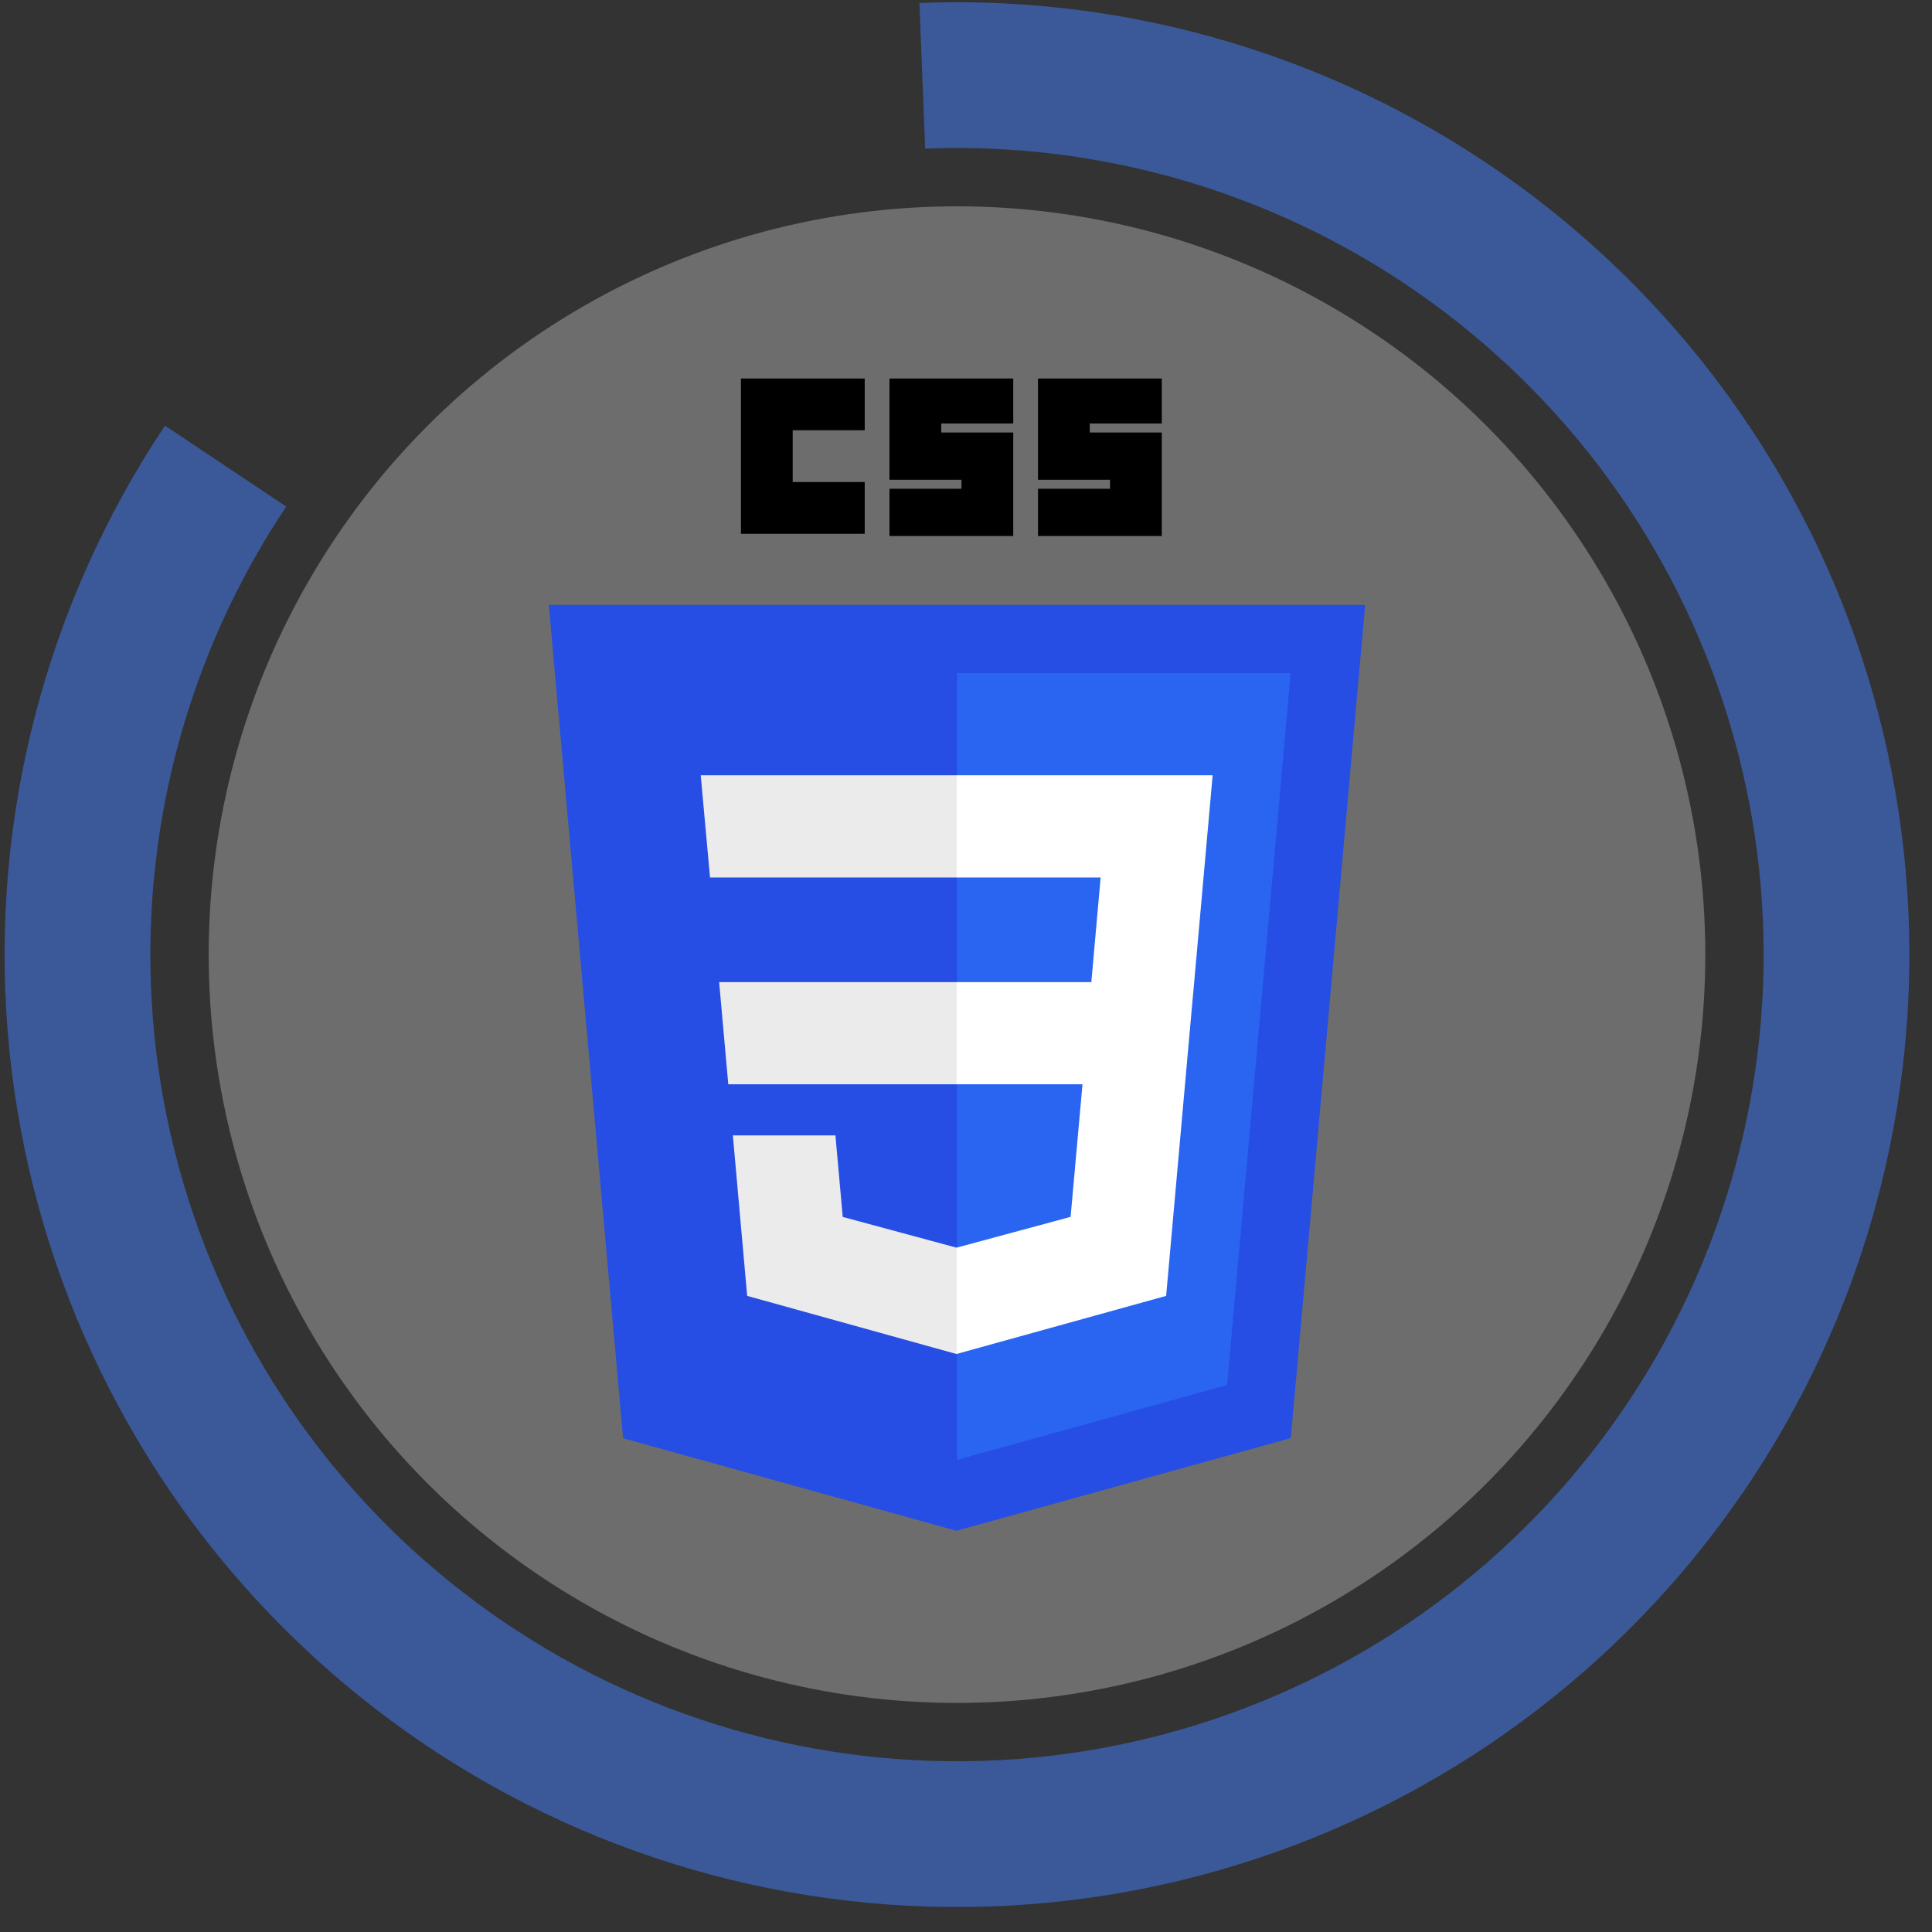 <svg width="71" height="71" viewBox="0 0 71 71" fill="none" xmlns="http://www.w3.org/2000/svg">
<rect x="0" y="0" width="71" height="71" fill="#333333" stroke="none"/>
<circle cx="35.169" cy="35.082" r="27.5" fill="#C4C4C4" fill-opacity="0.4"/>
<path d="M35.15 56.255L22.899 52.854L20.169 22.232H50.169L47.436 52.849L35.15 56.255Z" fill="#264DE4"/>
<path d="M45.096 50.899L47.431 24.735H35.169V53.651L45.096 50.899Z" fill="#2965F1"/>
<path d="M26.428 36.093L26.764 39.848H35.169V36.093H26.428ZM25.751 28.491L26.093 32.247H35.169V28.491H25.751ZM35.169 45.847L35.152 45.851L30.97 44.721L30.702 41.726H26.932L27.458 47.623L35.151 49.759L35.169 49.754V45.847Z" fill="#EBEBEB"/>
<path d="M27.229 13.91H31.778V15.812H29.131V17.714H31.778V19.616H27.229V13.91ZM32.688 13.91H37.236V15.564H34.59V15.895H37.236V19.699H32.688V17.962H35.334V17.631H32.687L32.688 13.91ZM38.146 13.91H42.695V15.564H40.048V15.895H42.695V19.699H38.146V17.962H40.793V17.631H38.146V13.91H38.146Z" fill="black"/>
<path d="M43.886 36.093L44.564 28.491H35.156V32.247H40.448L40.106 36.093H35.156V39.848H39.781L39.344 44.719L35.156 45.85V49.757L42.855 47.623L43.794 37.101L43.886 36.093Z" fill="white"/>
<path d="M6.064 15.642C1.697 22.18 -0.341 29.997 0.277 37.834C0.895 45.672 4.134 53.073 9.472 58.845C14.809 64.617 21.934 68.424 29.7 69.652C37.465 70.881 45.417 69.459 52.276 65.617C59.134 61.774 64.5 55.734 67.507 48.471C70.514 41.207 70.988 33.142 68.853 25.576C66.718 18.01 62.097 11.383 55.736 6.763C49.375 2.143 41.644 -0.201 33.788 0.109L34 5.461C40.653 5.199 47.201 7.184 52.589 11.097C57.976 15.01 61.89 20.622 63.698 27.031C65.507 33.439 65.105 40.27 62.558 46.422C60.011 52.574 55.467 57.689 49.658 60.944C43.849 64.198 37.113 65.403 30.537 64.362C23.96 63.322 17.925 60.097 13.404 55.208C8.883 50.32 6.14 44.051 5.617 37.413C5.093 30.775 6.82 24.154 10.518 18.617L6.064 15.642Z" fill="#3B5999"/>
</svg>
